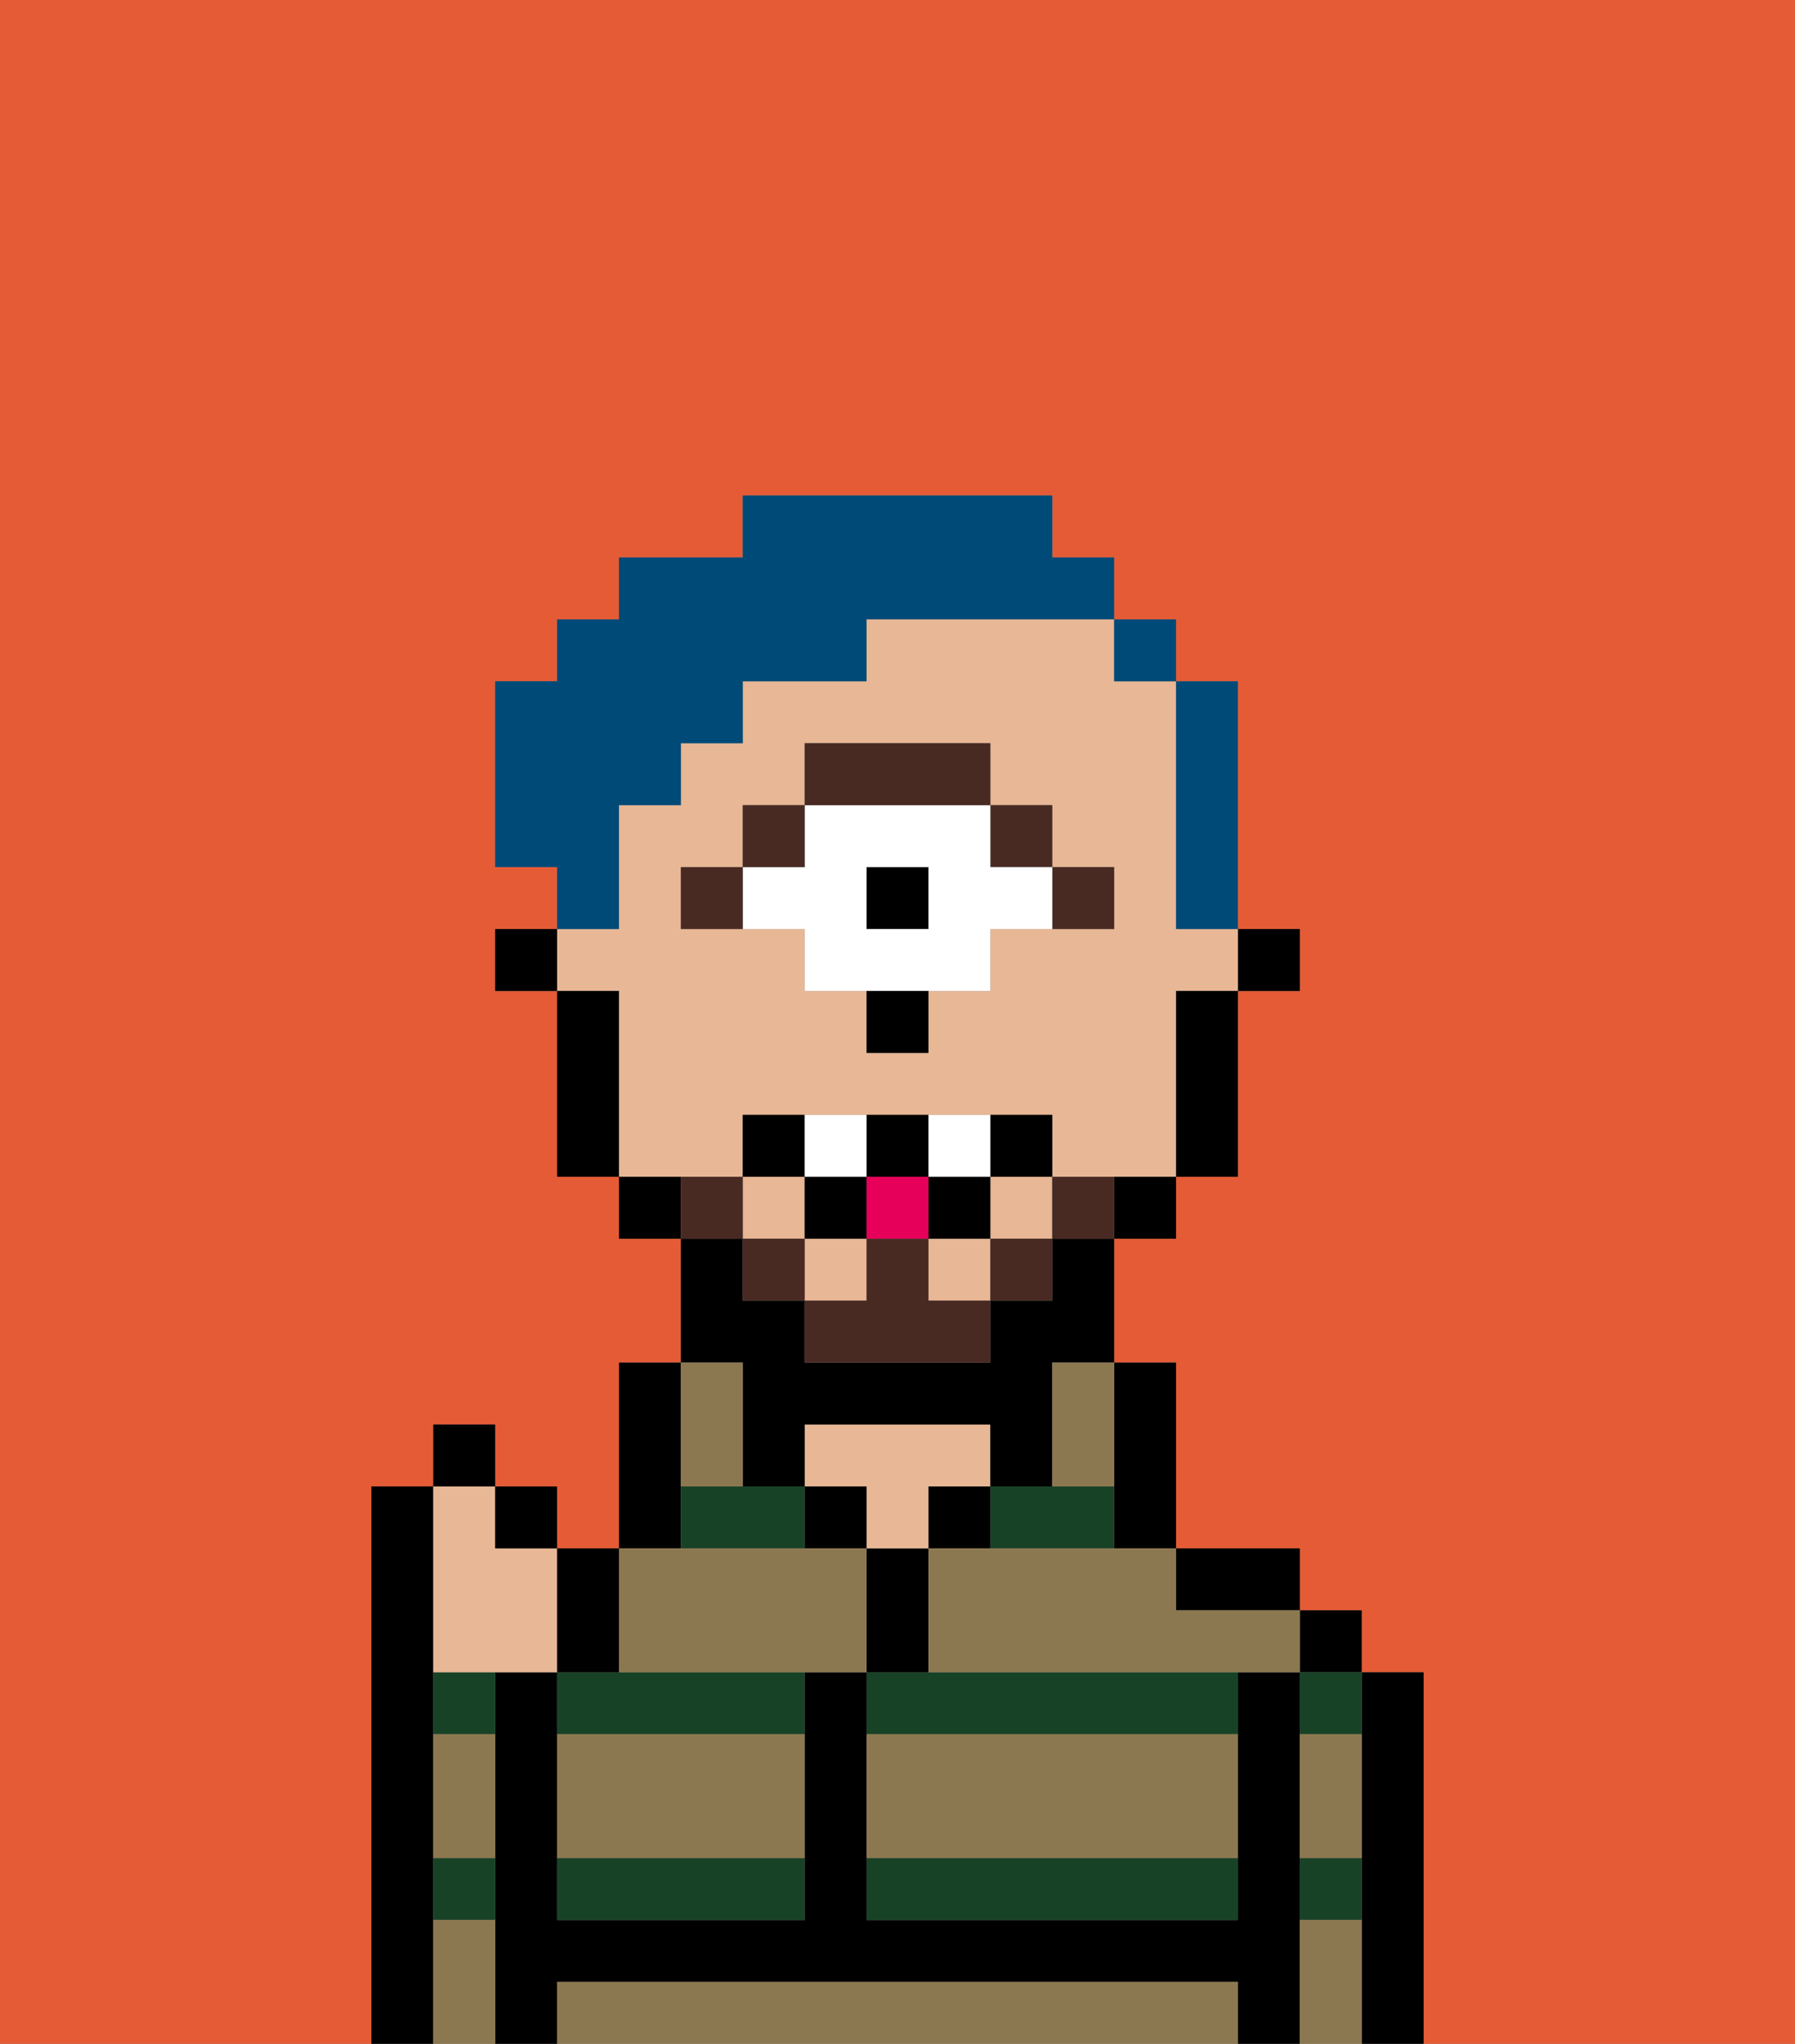<svg xmlns="http://www.w3.org/2000/svg" viewBox="0 0 29 33"><rect x="0" y="0" width="29" height="33" fill="#808080" stroke="none"/><defs><style>polygon,rect,path{shape-rendering:crispedges;}.wa295-1{fill:#e55b35;}.wa295-2{fill:#000000;}.wa295-3{fill:#184226;}.wa295-4{fill:#e8b795;}.wa295-5{fill:#8c7850;}.wa295-6{fill:#492a23;}.wa295-7{fill:#ffffff;}.wa295-8{fill:#492a23;}.wa295-9{fill:#e70059;}.wa295-10{fill:#004a77;}</style></defs><path class="wa295-1" d="M0,33H6V24H7V23H8v1H9v1h1V22h1V20H10V19H9V16H8V15H9V14H8V11H9V10h1V9h2V8h5V9h1v1h1v1h1v4h1v1H20v3H19v1H18v2h1v3h2v1h1v1h1v6h6V0H0Z"/><path class="wa295-2" d="M7,30V24H6v9H7V30Z"/><path class="wa295-2" d="M23,27H22v6h1V27Z"/><rect class="wa295-2" x="21" y="26" width="1" height="1"/><path class="wa295-3" d="M21,31h1V30H21Z"/><path class="wa295-3" d="M21,28h1V27H21Z"/><path class="wa295-2" d="M21,30V27H20v4H14V27H13v4H9V27H8v6H9V32H20v1h1V30Z"/><path class="wa295-2" d="M20,26h1V25H19v1Z"/><path class="wa295-2" d="M18,25h1V22H18v3Z"/><path class="wa295-3" d="M14,27v1h6V27H14Z"/><path class="wa295-3" d="M18,25V24H16v1Z"/><path class="wa295-3" d="M14,31h6V30H14Z"/><rect class="wa295-2" x="15" y="24" width="1" height="1"/><path class="wa295-2" d="M15,26V25H14v2h1Z"/><path class="wa295-4" d="M15,24h1V23H13v1h1v1h1Z"/><rect class="wa295-2" x="13" y="24" width="1" height="1"/><path class="wa295-2" d="M11,24V22H10v3h1Z"/><polygon class="wa295-3" points="12 24 11 24 11 25 13 25 13 24 12 24"/><path class="wa295-3" d="M9,31h4V30H9Z"/><path class="wa295-3" d="M9,27v1h4V27H9Z"/><path class="wa295-3" d="M7,28H8V27H7Z"/><path class="wa295-3" d="M7,31H8V30H7Z"/><rect class="wa295-2" x="20" y="15" width="1" height="1"/><path class="wa295-4" d="M12,19V18h5v1h2V16h1V15H19V11H18V10H14v1H12v1H11v1H10v2H9v1h1v3h2Zm-1-5h1V13h1V12h3v1h1v1h1v1H16v1H15v1H14V16H13V15H11Z"/><rect class="wa295-4" x="16" y="19" width="1" height="1"/><rect class="wa295-4" x="13" y="20" width="1" height="1"/><rect class="wa295-4" x="15" y="20" width="1" height="1"/><rect class="wa295-4" x="12" y="19" width="1" height="1"/><path class="wa295-2" d="M19,17v2h1V16H19Z"/><path class="wa295-2" d="M18,20h1V19H18Z"/><path class="wa295-2" d="M12,23v1h1V23h3v1h1V22h1V20H17v1H16v1H13V21H12V20H11v2h1Z"/><path class="wa295-2" d="M10,19v1h1V19Z"/><path class="wa295-2" d="M10,16H9v3h1V16Z"/><rect class="wa295-2" x="8" y="15" width="1" height="1"/><path class="wa295-5" d="M19,32H9v1H20V32Z"/><path class="wa295-5" d="M14,29v1h6V28H14Z"/><path class="wa295-5" d="M9,29v1h4V28H9Z"/><path class="wa295-5" d="M13,27h1V25H10v2Z"/><path class="wa295-5" d="M16,25H15v2h6V26H19V25H16Z"/><path class="wa295-5" d="M7,29v1H8V28H7Z"/><path class="wa295-5" d="M7,31v2H8V31Z"/><path class="wa295-5" d="M21,31v2h1V31Z"/><path class="wa295-5" d="M21,29v1h1V28H21Z"/><path class="wa295-5" d="M12,24V22H11v2Z"/><path class="wa295-5" d="M17,23v1h1V22H17Z"/><path class="wa295-6" d="M18,15V14H17v1Z"/><rect class="wa295-6" x="16" y="13" width="1" height="1"/><rect class="wa295-2" x="14" y="14" width="1" height="1"/><path class="wa295-7" d="M13,15v1h3V15h1V14H16V13H13v1H12v1Zm1-1h1v1H14Z"/><path class="wa295-6" d="M16,13V12H13v1h3Z"/><rect class="wa295-6" x="12" y="13" width="1" height="1"/><rect class="wa295-6" x="11" y="14" width="1" height="1"/><path class="wa295-2" d="M14,17h1V16H14Z"/><path class="wa295-8" d="M17,19v1h1V19Z"/><rect class="wa295-8" x="16" y="20" width="1" height="1"/><path class="wa295-8" d="M15,20H14v1H13v1h3V21H15Z"/><rect class="wa295-8" x="12" y="20" width="1" height="1"/><path class="wa295-8" d="M12,19H11v1h1Z"/><path class="wa295-2" d="M13,18H12v1h1Z"/><path class="wa295-2" d="M17,19V18H16v1Z"/><rect class="wa295-2" x="15" y="19" width="1" height="1"/><path class="wa295-2" d="M15,19V18H14v1Z"/><rect class="wa295-2" x="13" y="19" width="1" height="1"/><path class="wa295-7" d="M14,19V18H13v1Z"/><path class="wa295-7" d="M16,19V18H15v1Z"/><rect class="wa295-9" x="14" y="19" width="1" height="1"/><path class="wa295-4" d="M7,27H9V25H8V24H7v3Z"/><path class="wa295-2" d="M10,27V25H9v2Z"/><rect class="wa295-2" x="8" y="24" width="1" height="1"/><rect class="wa295-2" x="7" y="23" width="1" height="1"/><path class="wa295-10" d="M19,15h1V11H19v4Z"/><rect class="wa295-10" x="18" y="10" width="1" height="1"/><path class="wa295-10" d="M10,14V13h1V12h1V11h2V10h4V9H17V8H12V9H10v1H9v1H8v3H9v1h1Z"/></svg>